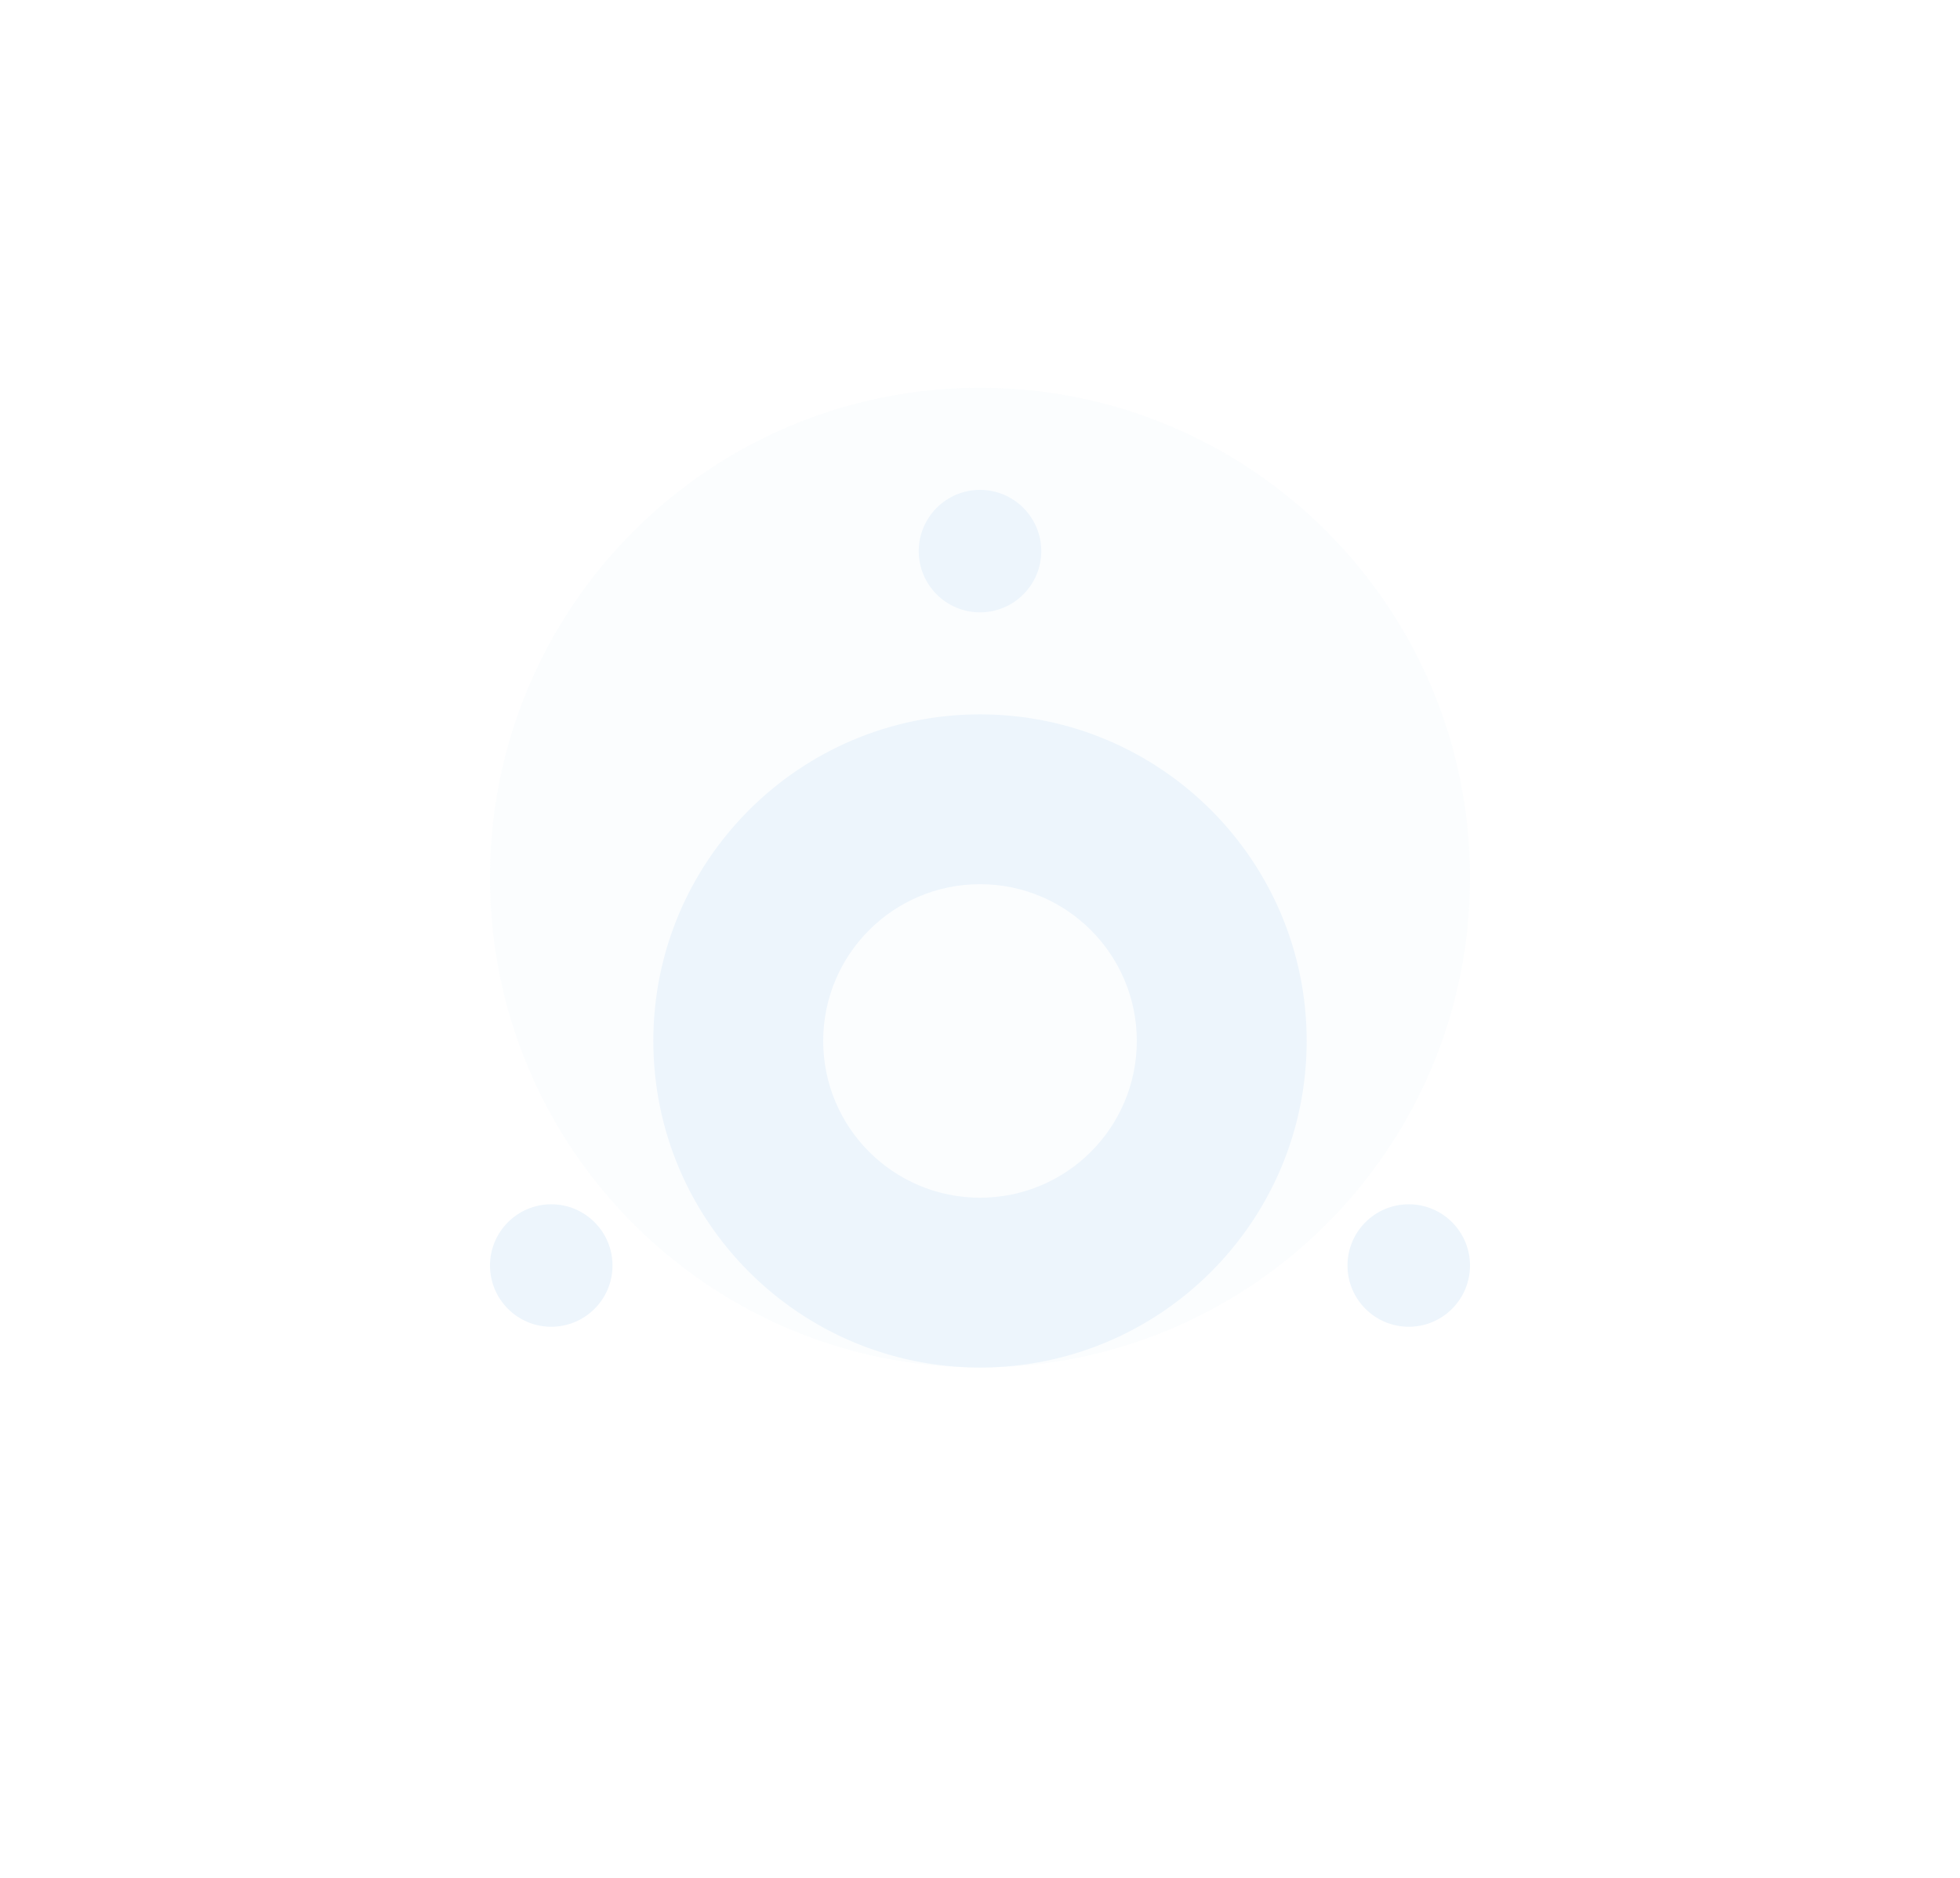 <svg width="48" height="46" viewBox="0 0 48 46" fill="none" xmlns="http://www.w3.org/2000/svg">
<path d="M36 21.499C36 28.127 30.627 33.499 24 33.499C17.373 33.499 12 28.127 12 21.499C12 14.872 17.373 9.499 24 9.499C30.627 9.499 36 14.872 36 21.499Z" fill="#EDF5FC" fill-opacity="0.24"/>
<g filter="url(#filter0_d_175_1366)">
<path d="M15 27C15 27.828 14.328 28.5 13.5 28.5C12.672 28.5 12 27.828 12 27C12 26.172 12.672 25.5 13.5 25.5C14.328 25.5 15 26.172 15 27Z" fill="#EDF5FC"/>
</g>
<g filter="url(#filter1_d_175_1366)">
<path d="M25.5 9.5C25.5 10.328 24.828 11 24 11C23.172 11 22.5 10.328 22.5 9.5C22.5 8.672 23.172 8 24 8C24.828 8 25.5 8.672 25.5 9.5Z" fill="#EDF5FC"/>
</g>
<g filter="url(#filter2_d_175_1366)">
<circle cx="34.5" cy="27" r="1.5" fill="#EDF5FC"/>
</g>
<g filter="url(#filter3_d_175_1366)">
<path d="M32 21.499C32 25.918 28.418 29.499 24 29.499C19.582 29.499 16 25.918 16 21.499C16 17.081 19.582 13.499 24 13.499C28.418 13.499 32 17.081 32 21.499ZM20.16 21.499C20.16 23.62 21.879 25.339 24 25.339C26.121 25.339 27.84 23.62 27.84 21.499C27.84 19.379 26.121 17.659 24 17.659C21.879 17.659 20.16 19.379 20.16 21.499Z" fill="#EDF5FC"/>
</g>
<defs>
<filter id="filter0_d_175_1366" x="0" y="17.5" width="27" height="27" filterUnits="userSpaceOnUse" color-interpolation-filters="sRGB">
<feFlood flood-opacity="0" result="BackgroundImageFix"/>
<feColorMatrix in="SourceAlpha" type="matrix" values="0 0 0 0 0 0 0 0 0 0 0 0 0 0 0 0 0 0 127 0" result="hardAlpha"/>
<feOffset dy="4"/>
<feGaussianBlur stdDeviation="6"/>
<feComposite in2="hardAlpha" operator="out"/>
<feColorMatrix type="matrix" values="0 0 0 0 0.027 0 0 0 0 0.063 0 0 0 0 0.075 0 0 0 0.24 0"/>
<feBlend mode="normal" in2="BackgroundImageFix" result="effect1_dropShadow_175_1366"/>
<feBlend mode="normal" in="SourceGraphic" in2="effect1_dropShadow_175_1366" result="shape"/>
</filter>
<filter id="filter1_d_175_1366" x="10.5" y="0" width="27" height="27" filterUnits="userSpaceOnUse" color-interpolation-filters="sRGB">
<feFlood flood-opacity="0" result="BackgroundImageFix"/>
<feColorMatrix in="SourceAlpha" type="matrix" values="0 0 0 0 0 0 0 0 0 0 0 0 0 0 0 0 0 0 127 0" result="hardAlpha"/>
<feOffset dy="4"/>
<feGaussianBlur stdDeviation="6"/>
<feComposite in2="hardAlpha" operator="out"/>
<feColorMatrix type="matrix" values="0 0 0 0 0.027 0 0 0 0 0.063 0 0 0 0 0.075 0 0 0 0.24 0"/>
<feBlend mode="normal" in2="BackgroundImageFix" result="effect1_dropShadow_175_1366"/>
<feBlend mode="normal" in="SourceGraphic" in2="effect1_dropShadow_175_1366" result="shape"/>
</filter>
<filter id="filter2_d_175_1366" x="21" y="17.5" width="27" height="27" filterUnits="userSpaceOnUse" color-interpolation-filters="sRGB">
<feFlood flood-opacity="0" result="BackgroundImageFix"/>
<feColorMatrix in="SourceAlpha" type="matrix" values="0 0 0 0 0 0 0 0 0 0 0 0 0 0 0 0 0 0 127 0" result="hardAlpha"/>
<feOffset dy="4"/>
<feGaussianBlur stdDeviation="6"/>
<feComposite in2="hardAlpha" operator="out"/>
<feColorMatrix type="matrix" values="0 0 0 0 0.027 0 0 0 0 0.063 0 0 0 0 0.075 0 0 0 0.24 0"/>
<feBlend mode="normal" in2="BackgroundImageFix" result="effect1_dropShadow_175_1366"/>
<feBlend mode="normal" in="SourceGraphic" in2="effect1_dropShadow_175_1366" result="shape"/>
</filter>
<filter id="filter3_d_175_1366" x="4" y="5.499" width="40" height="40" filterUnits="userSpaceOnUse" color-interpolation-filters="sRGB">
<feFlood flood-opacity="0" result="BackgroundImageFix"/>
<feColorMatrix in="SourceAlpha" type="matrix" values="0 0 0 0 0 0 0 0 0 0 0 0 0 0 0 0 0 0 127 0" result="hardAlpha"/>
<feOffset dy="4"/>
<feGaussianBlur stdDeviation="6"/>
<feComposite in2="hardAlpha" operator="out"/>
<feColorMatrix type="matrix" values="0 0 0 0 0.027 0 0 0 0 0.063 0 0 0 0 0.075 0 0 0 0.24 0"/>
<feBlend mode="normal" in2="BackgroundImageFix" result="effect1_dropShadow_175_1366"/>
<feBlend mode="normal" in="SourceGraphic" in2="effect1_dropShadow_175_1366" result="shape"/>
</filter>
</defs>
</svg>
